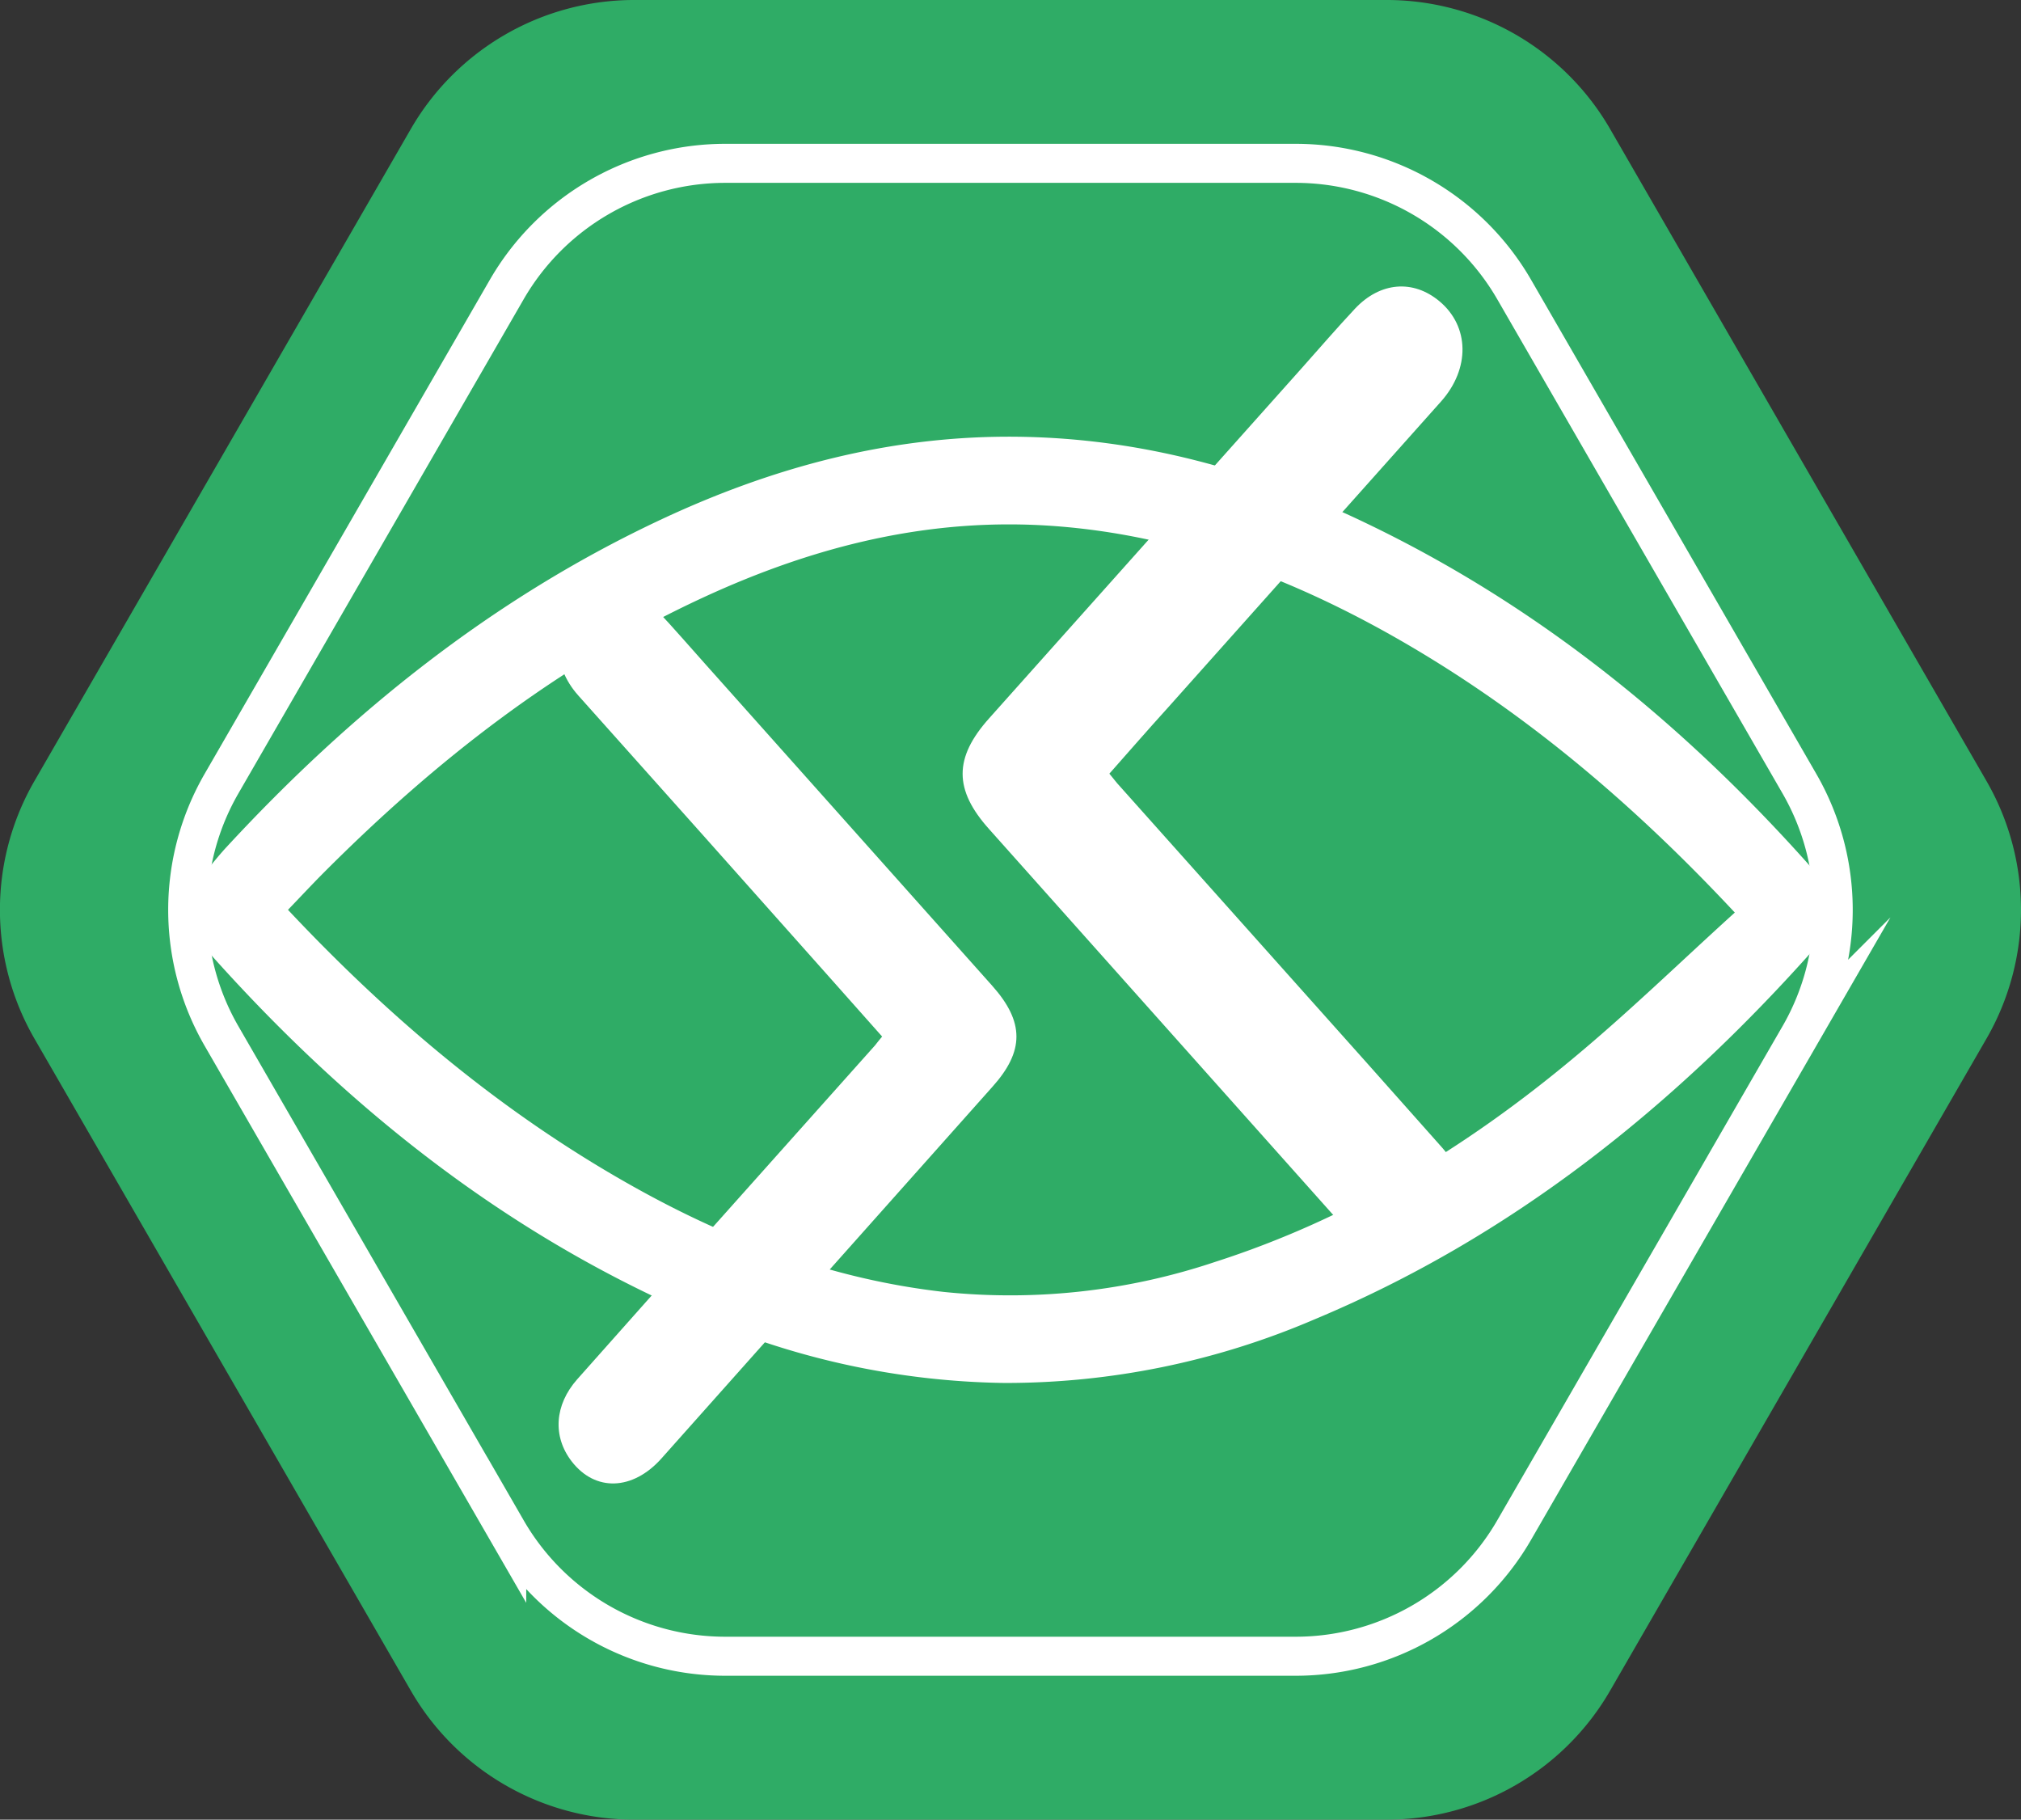 <svg id="Camada_1" data-name="Camada 1" xmlns="http://www.w3.org/2000/svg" viewBox="0 0 258.89 233.06"><rect x="0" y="0" width="258.89" height="233.06" fill="#333333" stroke="none"/><defs><style>.cls-1{fill:#2fac66;}.cls-2{fill:none;stroke:#fff;stroke-miterlimit:10;stroke-width:5px;}.cls-3{fill:#fff;}</style></defs><path class="cls-1" d="M336.9,305.57H240.52a33.05,33.05,0,0,0-28.63,16.53L163.7,405.57a33,33,0,0,0,0,33.06l48.19,83.47a33.05,33.05,0,0,0,28.63,16.53H336.9a33.05,33.05,0,0,0,28.63-16.53l48.19-83.47a33,33,0,0,0,0-33.06L365.53,322.1A33.05,33.05,0,0,0,336.9,305.57Z" transform="translate(-159.27 -305.57)"/><path class="cls-2" d="M325.24,326.49H252.18a32.34,32.34,0,0,0-28,16.17l-36.53,63.27a32.33,32.33,0,0,0,0,32.34l36.53,63.26a32.32,32.32,0,0,0,28,16.17h73.06a32.32,32.32,0,0,0,28-16.17l36.53-63.26a32.33,32.33,0,0,0,0-32.34l-36.53-63.27A32.34,32.34,0,0,0,325.24,326.49Z" transform="translate(-159.27 -305.57)"/><path class="cls-3" d="M272.27,438.33l-6.92-7.79q-16-18-32-35.89c-3.44-3.85-3.35-8.82.18-11.76,3.08-2.59,7-2.29,9.92.87,2.15,2.28,4.2,4.67,6.29,7l36.62,41.05c4.15,4.65,4.16,8.39,0,13L244,492.37c-3.68,4.12-8.49,4.28-11.5.37-2.46-3.19-2.2-7.22.71-10.51q8.74-9.86,17.54-19.68l20.62-23.1C271.63,439.12,271.9,438.77,272.27,438.33Z" transform="translate(-159.27 -305.57)"/><path class="cls-3" d="M301.38,404.66c2.55-2.88,5-5.7,7.55-8.51L343.86,357c3.75-4.21,3.66-9.62-.19-12.84-3.37-2.82-7.6-2.49-10.83.95-2.34,2.5-4.58,5.1-6.86,7.66l-40,44.8c-4.53,5.06-4.53,9.15,0,14.2l46.25,51.85c4,4.5,9.26,4.67,12.55.4,2.68-3.48,2.4-7.88-.78-11.47q-9.54-10.76-19.13-21.47l-22.5-25.2C302.07,405.52,301.77,405.14,301.38,404.66Z" transform="translate(-159.27 -305.57)"/><path class="cls-3" d="M183.11,420.45c1.76-2.18,3.39-4.47,5.29-6.51,15.86-17.13,33.81-31.54,55-41.57,14.67-6.95,30-11.09,46.42-10.86,15.63.22,30.31,4.28,44.31,11,22.51,10.77,41.39,26.26,57.81,44.89,3.15,3.58,3.15,5.86,0,9.4-18.12,20.44-39,37.21-64.39,47.8a100.22,100.22,0,0,1-39.59,8.1,101.56,101.56,0,0,1-40.06-8.85C223.15,463.08,202.7,446.55,185,426.4a29,29,0,0,1-1.89-2.65Zm198.39,2C368,408,353.6,395.93,337,386.65c-13.24-7.38-27.2-12.53-42.49-13.69-16-1.21-30.88,2.53-45.21,9.16-18.43,8.52-34.16,20.8-48.42,35.08-1.59,1.59-3.11,3.23-4.72,4.9,13.23,14.08,27.69,26.21,44.39,35.53,12.38,6.92,25.46,11.81,39.63,13.41A82.64,82.64,0,0,0,315,467.17c17.11-5.5,32.16-14.68,45.85-26.1C367.92,435.2,374.51,428.78,381.5,422.45Z" transform="translate(-159.27 -305.57)"/></svg>